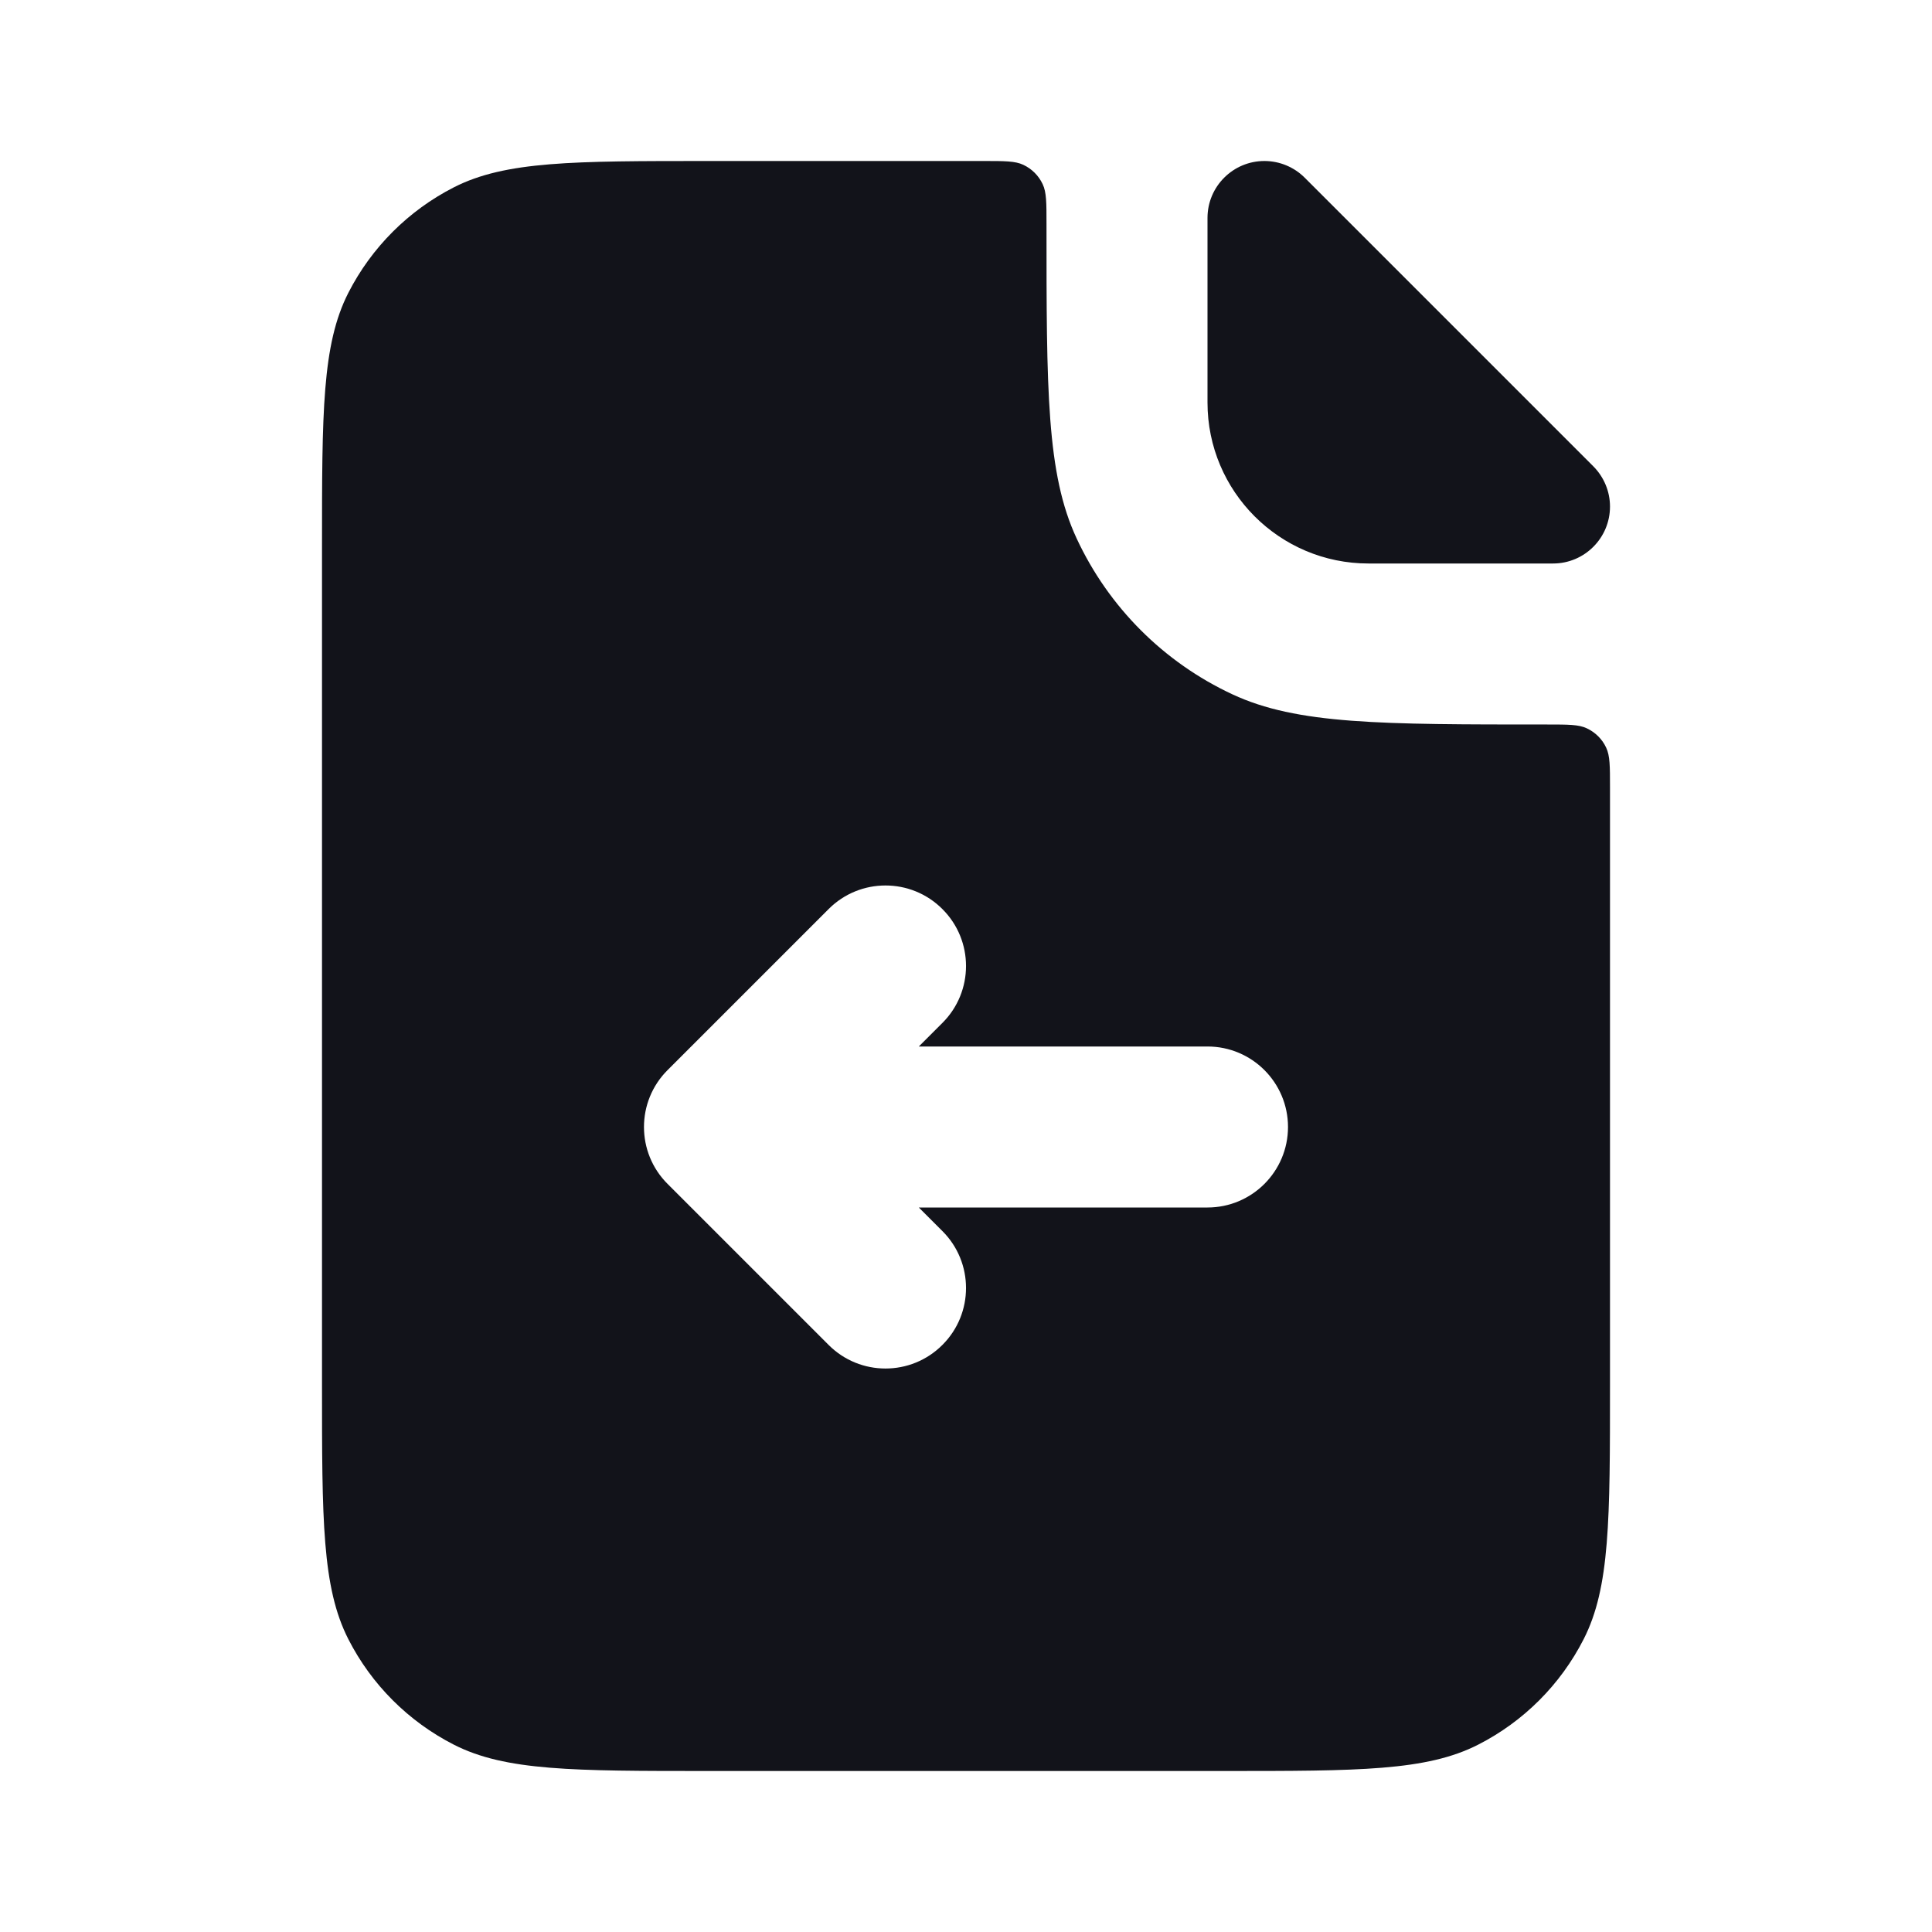 <svg width="24" height="24" viewBox="0 0 24 24" fill="none" xmlns="http://www.w3.org/2000/svg">
<path fill-rule="evenodd" clip-rule="evenodd" d="M4 6.8C4 5.12 4 4.28 4.327 3.638C4.615 3.074 5.074 2.615 5.638 2.327C6.28 2 7.12 2 8.8 2H12.222C12.481 2 12.611 2 12.711 2.047C12.818 2.097 12.903 2.182 12.953 2.289C13 2.389 13 2.519 13 2.778C13 4.85 13 5.887 13.375 6.69C13.772 7.543 14.457 8.228 15.309 8.625C16.113 9 17.15 9 19.222 9C19.481 9 19.611 9 19.711 9.047C19.818 9.097 19.904 9.182 19.953 9.289C20 9.389 20 9.519 20 9.778V17.2C20 18.88 20 19.72 19.673 20.362C19.385 20.927 18.927 21.385 18.362 21.673C17.72 22 16.88 22 15.2 22H8.8C7.12 22 6.28 22 5.638 21.673C5.074 21.385 4.615 20.927 4.327 20.362C4 19.72 4 18.88 4 17.2V6.8ZM8.293 14.707C7.902 14.317 7.902 13.683 8.293 13.293L10.293 11.293C10.683 10.902 11.317 10.902 11.707 11.293C12.098 11.683 12.098 12.317 11.707 12.707L11.414 13H15C15.552 13 16 13.448 16 14C16 14.552 15.552 15 15 15H11.414L11.707 15.293C12.098 15.683 12.098 16.317 11.707 16.707C11.317 17.098 10.683 17.098 10.293 16.707L8.293 14.707Z" fill="#12131A"/>
<path d="M15 2.707C15 2.317 15.317 2 15.707 2V2C15.895 2 16.075 2.075 16.207 2.207L19.793 5.793C19.925 5.926 20 6.105 20 6.293V6.293C20 6.683 19.683 7 19.293 7H17C15.895 7 15 6.105 15 5V2.707Z" fill="#12131A"/>
</svg>
